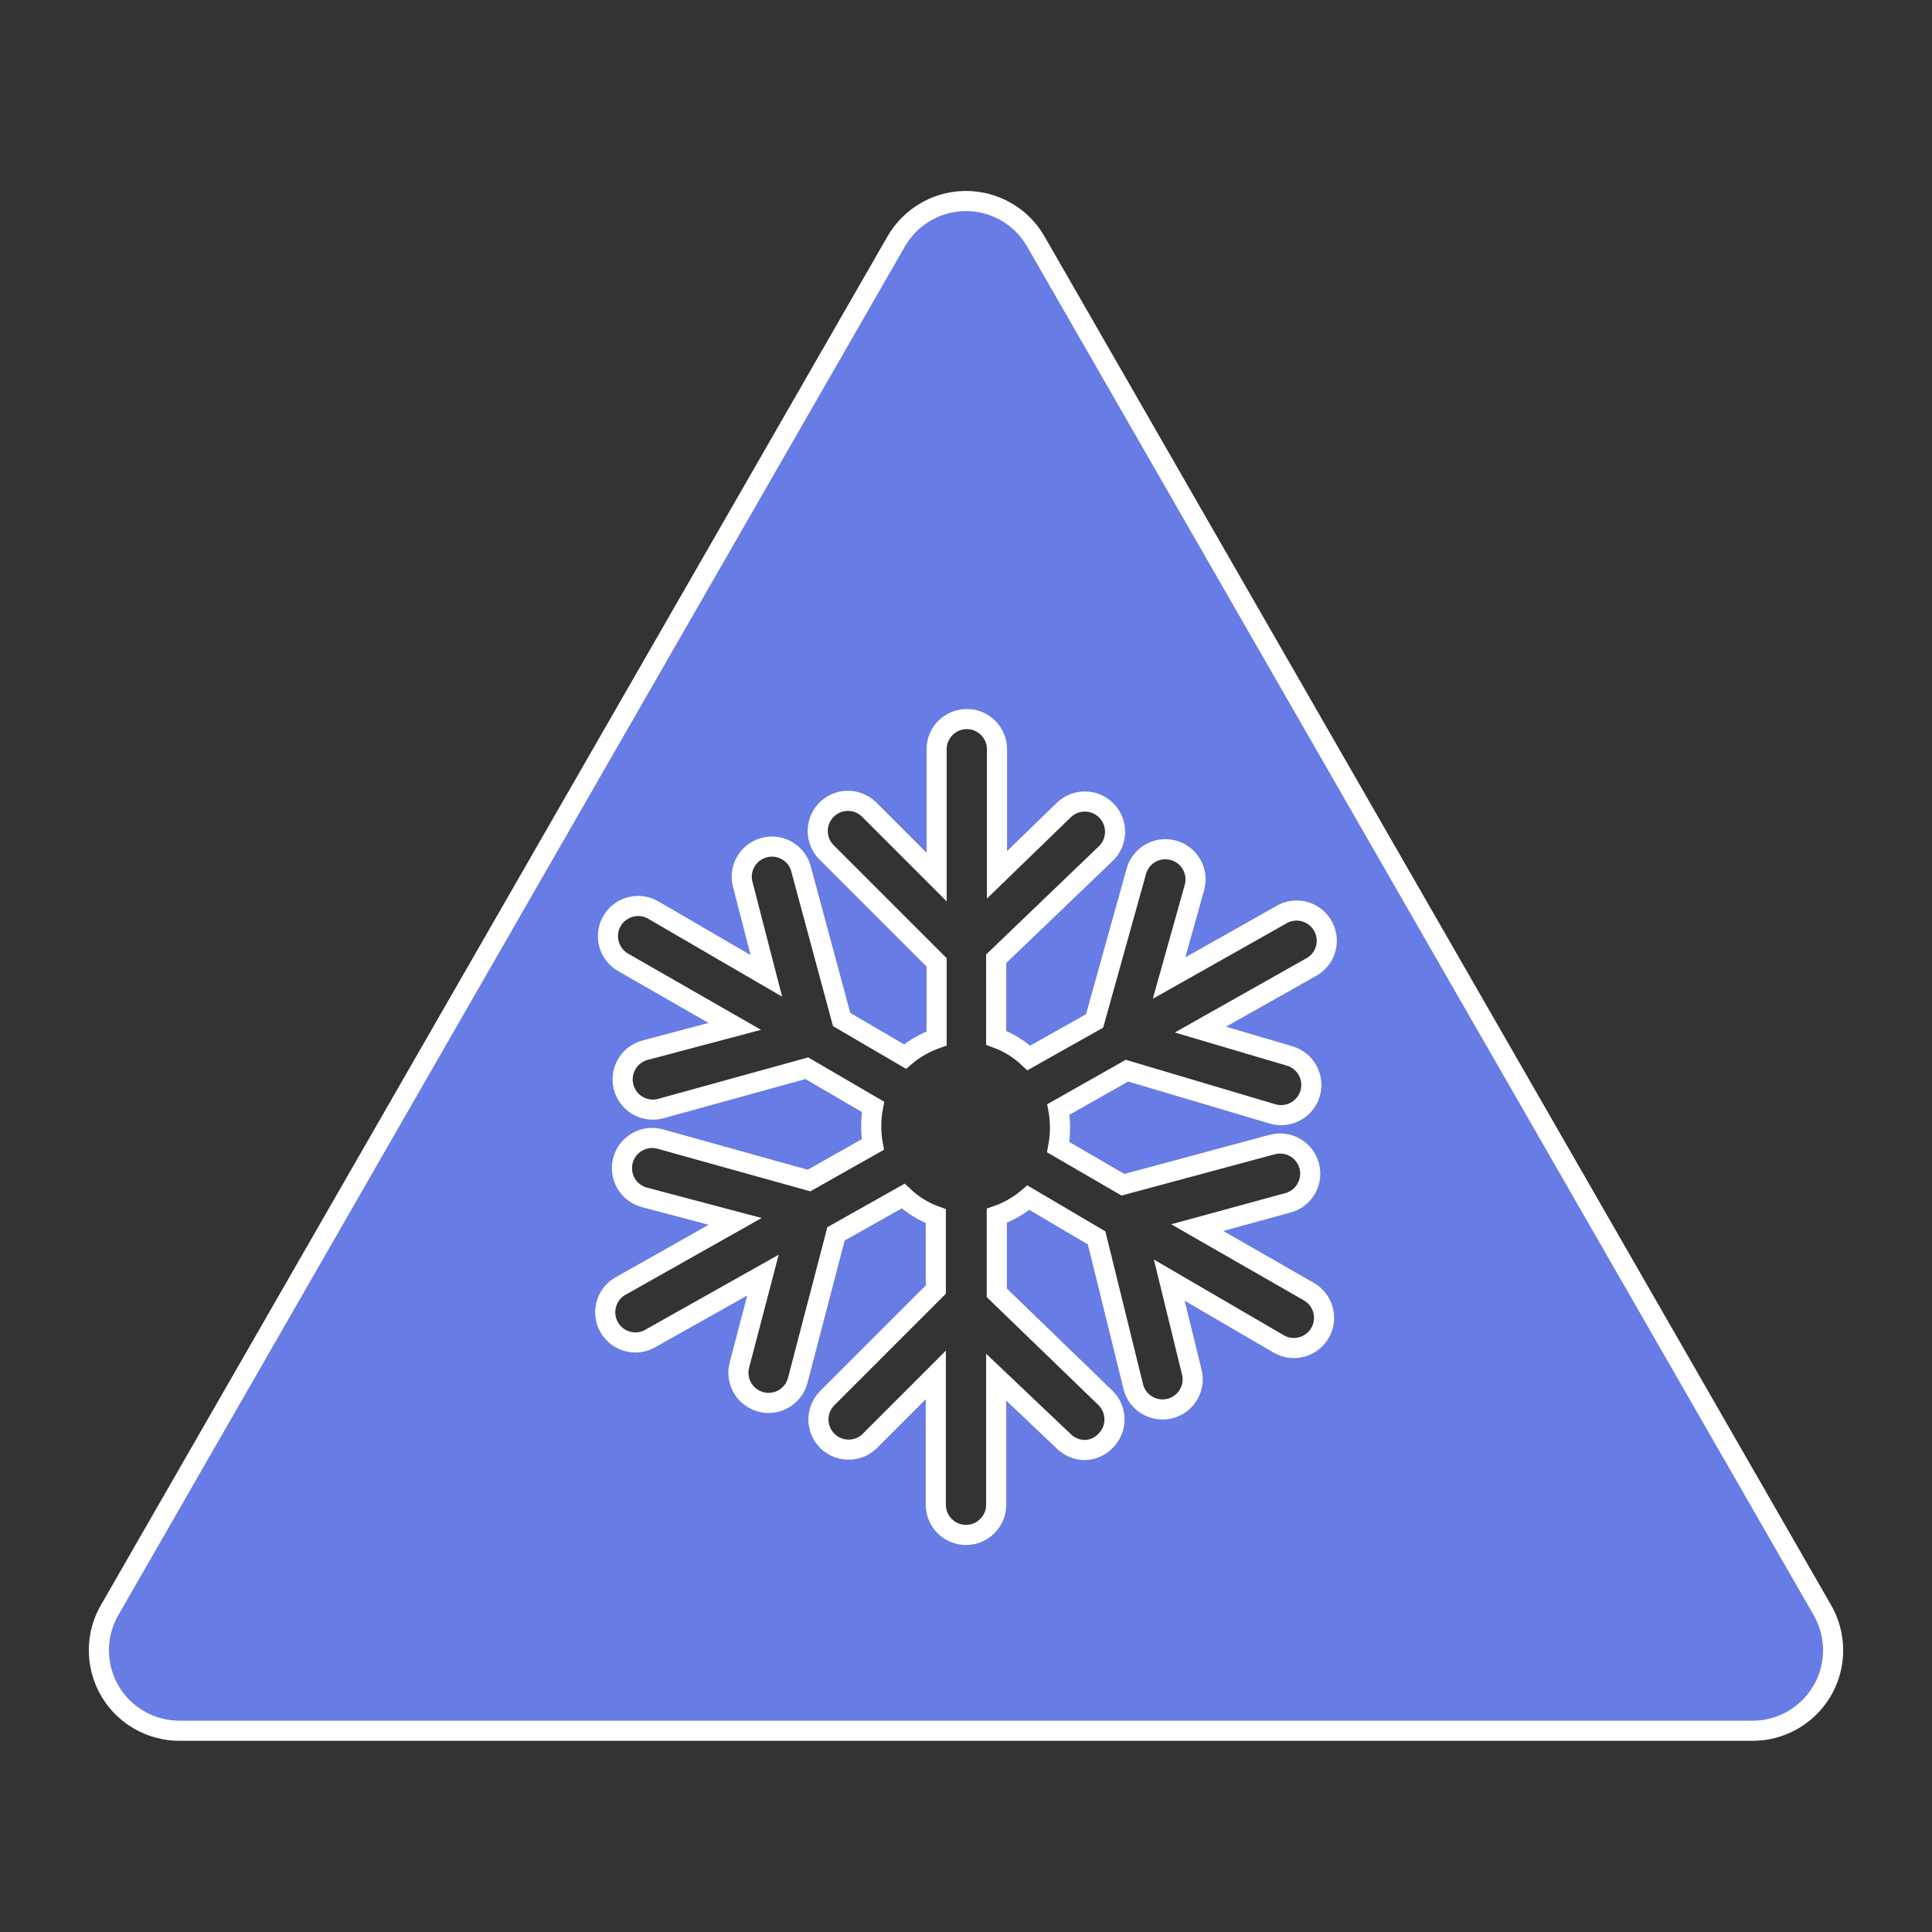<svg width="128" height="128" xmlns="http://www.w3.org/2000/svg" xmlns:xlink="http://www.w3.org/1999/xlink" xml:space="preserve" overflow="hidden"><rect width="100%" height="100%" fill="#333333" stroke="none"/><defs><clipPath id="clip0"><rect x="743" y="273" width="128" height="128"/></clipPath></defs><g clip-path="url(#clip0)" transform="translate(-743 -273)"><path d="M863.733 379.667 811.627 289C810.161 286.445 806.902 285.561 804.347 287.026 803.526 287.497 802.844 288.179 802.373 289L750.267 379.667C748.794 382.218 749.668 385.479 752.219 386.952 753.028 387.419 753.946 387.666 754.88 387.667L859.12 387.667C862.065 387.664 864.451 385.273 864.448 382.328 864.447 381.393 864.201 380.476 863.733 379.667ZM828.44 342.96C829.5 343.269 830.109 344.38 829.8 345.44 829.551 346.293 828.769 346.88 827.88 346.88 827.686 346.88 827.493 346.853 827.307 346.8L817.667 343.933 813.12 346.507C813.19 346.889 813.225 347.278 813.227 347.667 813.231 348.114 813.191 348.561 813.107 349L817.4 351.493 827.293 348.827C828.361 348.543 829.457 349.179 829.74 350.247 830.023 351.314 829.388 352.41 828.32 352.693L822.32 354.333 829.667 358.547C830.64 359.068 831.007 360.28 830.486 361.254 829.964 362.228 828.752 362.594 827.778 362.073 827.736 362.05 827.694 362.026 827.653 362L820.467 357.813 821.933 363.8C822.254 364.857 821.658 365.974 820.601 366.295 819.544 366.616 818.427 366.019 818.106 364.963 818.085 364.892 818.067 364.82 818.053 364.747L815.653 355.013 811.133 352.347C810.516 352.873 809.806 353.28 809.04 353.547L809.04 358.653 816.253 365.627C817.033 366.407 817.033 367.673 816.253 368.453 815.884 368.848 815.367 369.071 814.827 369.067 814.328 369.052 813.853 368.852 813.493 368.507L809 364.24 809 372.693C809 373.798 808.105 374.693 807 374.693 805.895 374.693 805 373.798 805 372.693L805 364.093 800.587 368.507C799.779 369.26 798.513 369.215 797.76 368.407 797.044 367.639 797.044 366.448 797.76 365.68L805 358.44 805 353.573C804.195 353.284 803.46 352.83 802.84 352.24L798.387 354.747 795.853 364.453C795.623 365.333 794.829 365.946 793.92 365.947 793.749 365.951 793.578 365.928 793.413 365.88 792.346 365.599 791.708 364.508 791.987 363.44L793.547 357.48 786.173 361.627C785.242 362.221 784.006 361.947 783.412 361.016 782.818 360.085 783.091 358.848 784.022 358.254 784.084 358.215 784.148 358.179 784.213 358.147L791.707 353.92 785.667 352.32C784.603 352.022 783.982 350.917 784.28 349.853 784.578 348.789 785.683 348.168 786.747 348.467L796.6 351.213 800.827 348.827C800.757 348.444 800.721 348.056 800.72 347.667 800.715 347.219 800.755 346.773 800.84 346.333L796.453 343.773 786.8 346.44C785.736 346.742 784.629 346.124 784.327 345.06 784.025 343.996 784.643 342.889 785.707 342.587L791.68 341 784.333 336.787C783.36 336.265 782.993 335.053 783.514 334.079 784.036 333.106 785.248 332.739 786.222 333.26 786.264 333.283 786.306 333.307 786.347 333.333L793.773 337.653 792.227 331.667C791.907 330.609 792.505 329.493 793.563 329.174 794.62 328.854 795.736 329.452 796.056 330.51 796.07 330.557 796.083 330.605 796.093 330.653L798.76 340.547 802.96 343C803.577 342.473 804.287 342.067 805.053 341.8L805.053 336.76 797.813 329.52C797.005 328.767 796.961 327.501 797.714 326.693 798.467 325.885 799.732 325.841 800.54 326.594 800.575 326.626 800.608 326.659 800.64 326.693L805.053 331.107 805.053 322.64C805.053 321.535 805.949 320.64 807.053 320.64 808.158 320.64 809.053 321.535 809.053 322.64L809.053 330.96 813.48 326.667C814.275 325.897 815.544 325.918 816.313 326.713 817.083 327.509 817.062 328.777 816.267 329.547L809 336.52 809 341.76C809.805 342.05 810.54 342.504 811.16 343.093L815.52 340.64 818.267 330.787C818.53 329.714 819.613 329.057 820.685 329.32 821.758 329.583 822.415 330.666 822.152 331.739 822.142 331.777 822.132 331.816 822.12 331.853L820.453 337.8 827.827 333.64C828.758 333.046 829.994 333.319 830.588 334.251 831.182 335.182 830.909 336.419 829.978 337.013 829.916 337.052 829.852 337.088 829.787 337.12L822.533 341.213Z" stroke="#FFFFFF" stroke-width="1.333" fill="#677CE4"/></g></svg>